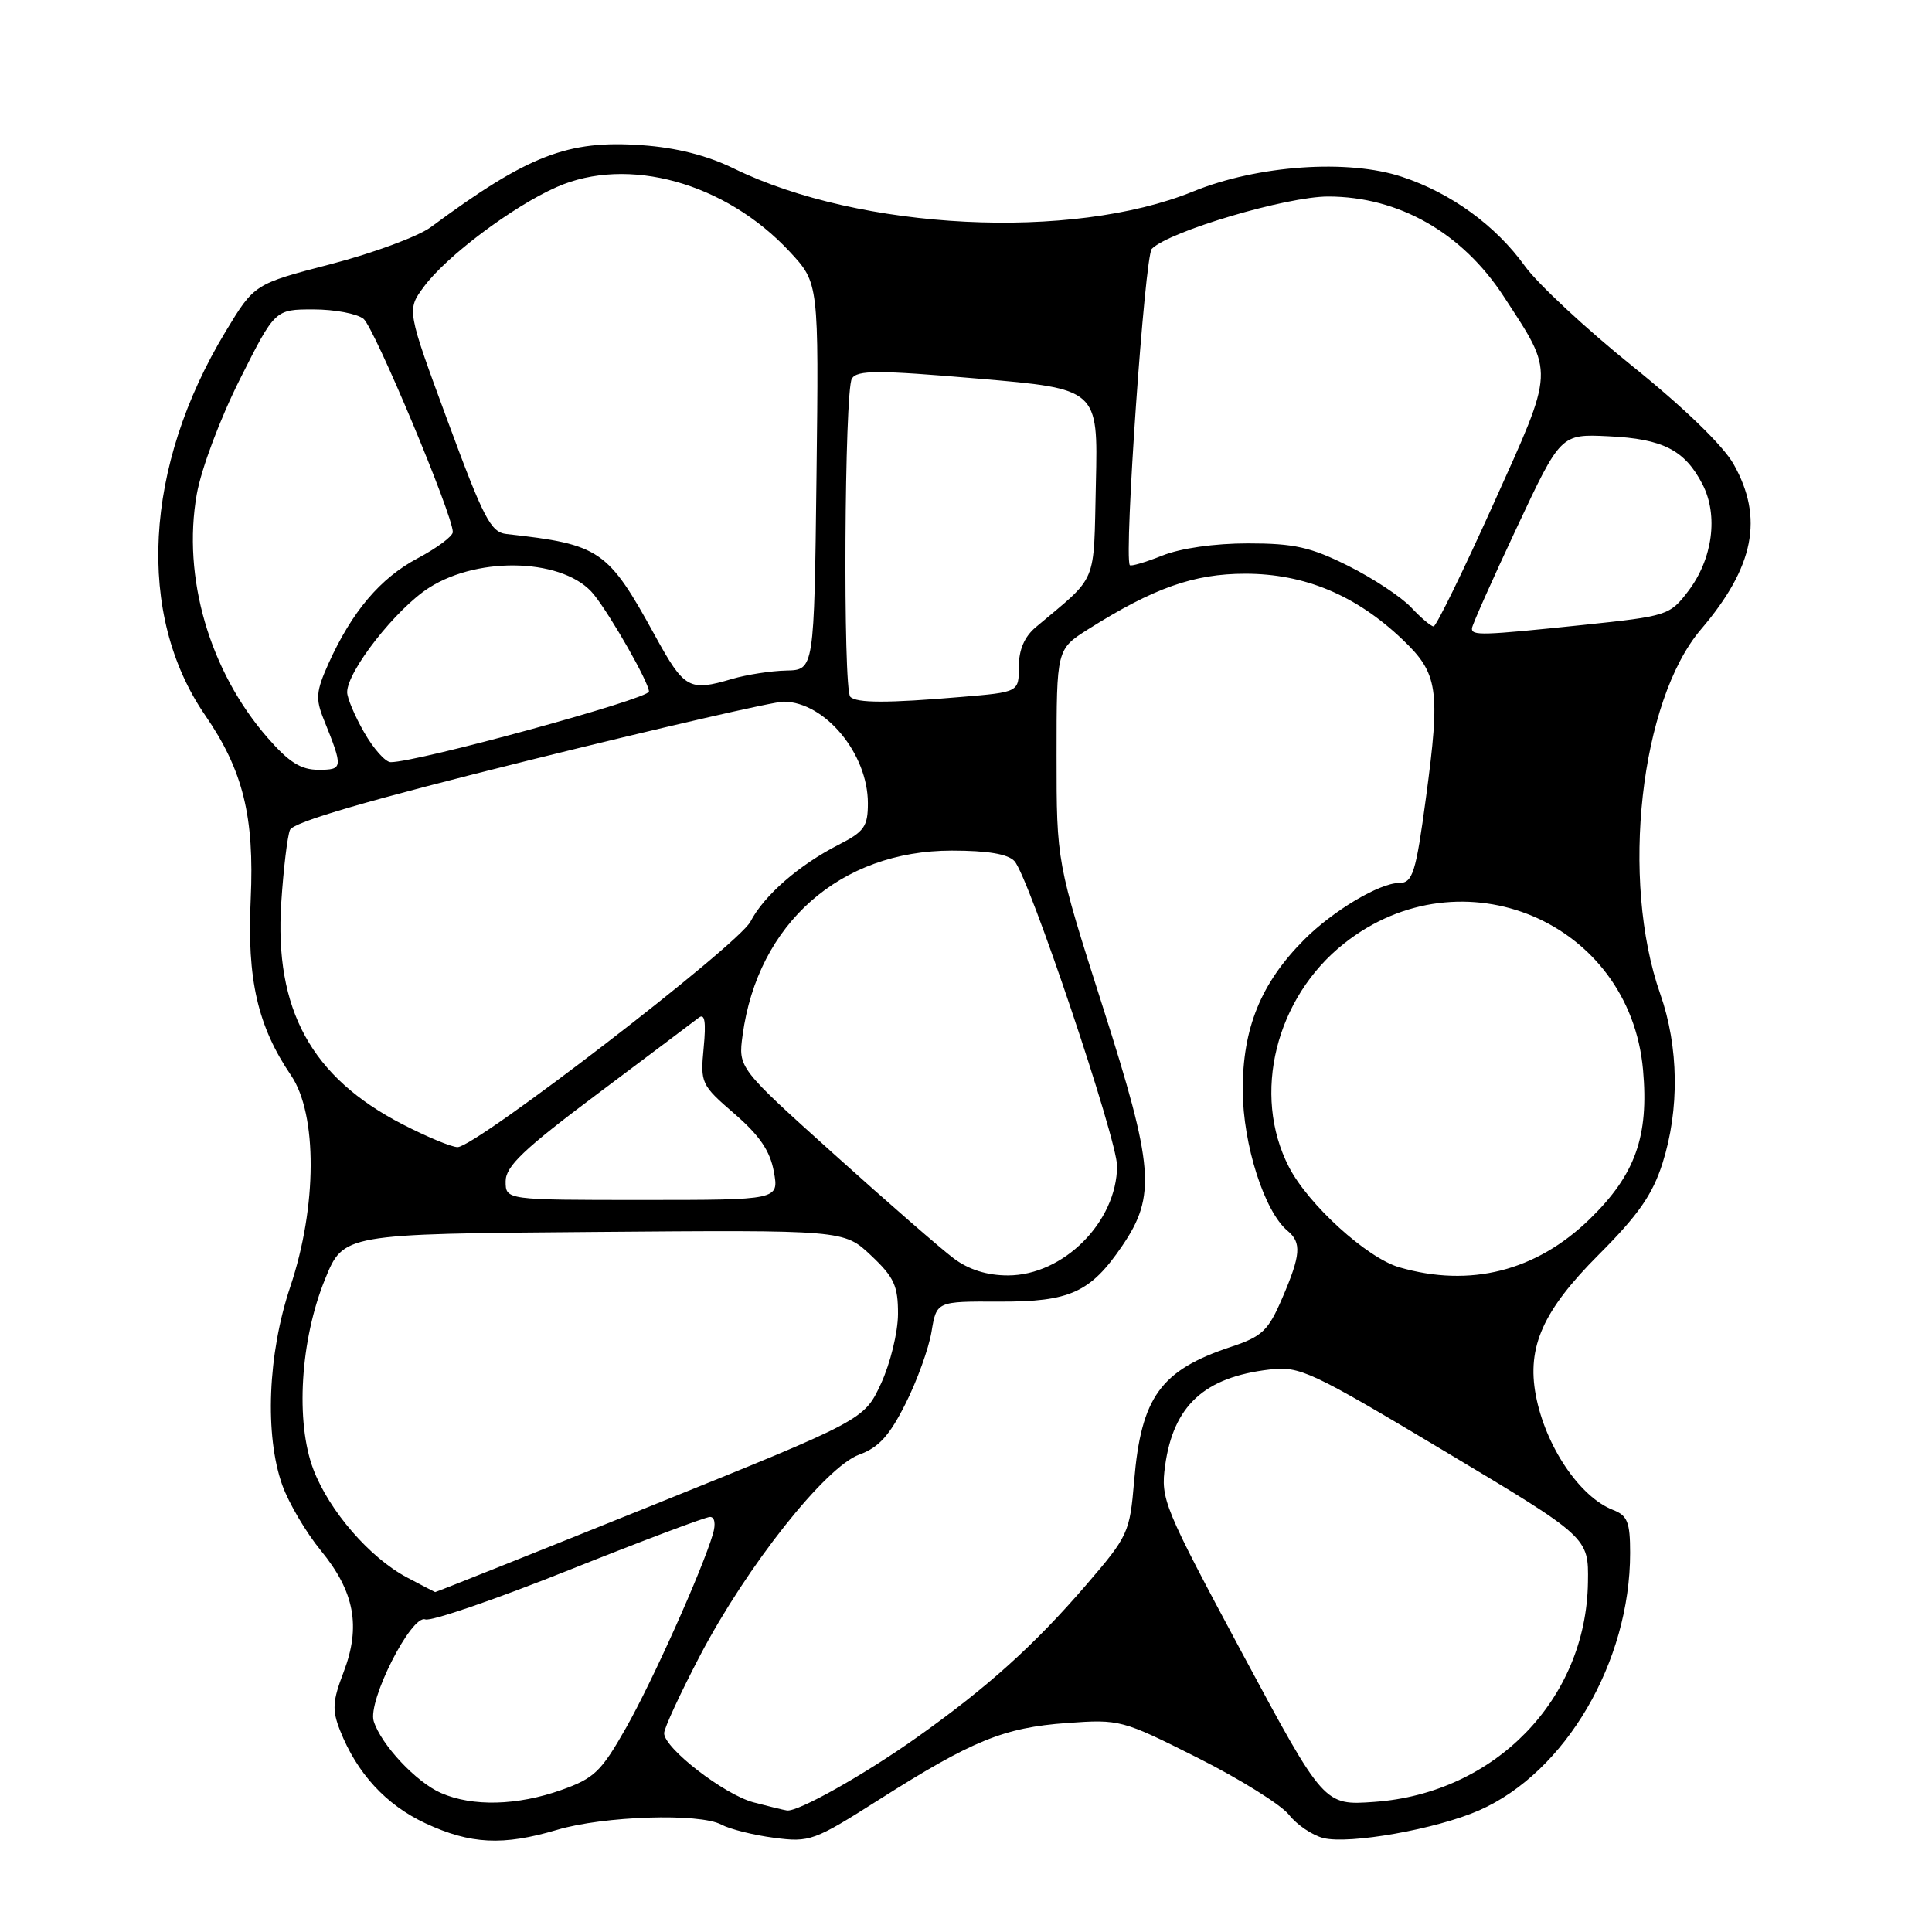 <?xml version="1.0" encoding="UTF-8" standalone="no"?>
<!DOCTYPE svg PUBLIC "-//W3C//DTD SVG 1.1//EN" "http://www.w3.org/Graphics/SVG/1.1/DTD/svg11.dtd" >
<svg xmlns="http://www.w3.org/2000/svg" xmlns:xlink="http://www.w3.org/1999/xlink" version="1.1" viewBox="0 0 256 256">
 <g >
 <path fill="currentColor"
d=" M 73.80 242.47 C 80.01 240.62 92.69 240.22 95.58 241.77 C 96.72 242.38 99.87 243.17 102.58 243.52 C 107.30 244.14 107.87 243.93 116.50 238.45 C 128.84 230.62 133.01 228.92 141.33 228.31 C 148.39 227.80 148.65 227.87 158.70 232.92 C 164.31 235.74 169.75 239.14 170.80 240.47 C 171.84 241.80 173.89 243.18 175.34 243.55 C 178.81 244.42 190.34 242.37 196.00 239.88 C 207.43 234.84 216.00 220.22 216.00 205.77 C 216.00 201.70 215.65 200.82 213.75 200.08 C 209.32 198.37 204.77 191.61 203.50 184.87 C 202.30 178.46 204.46 173.64 211.83 166.26 C 217.08 161.00 218.96 158.31 220.29 154.14 C 222.56 147.00 222.45 138.71 219.99 131.70 C 214.68 116.60 217.34 92.83 225.39 83.39 C 232.45 75.11 233.73 68.63 229.71 61.50 C 228.33 59.05 223.13 54.01 216.28 48.50 C 210.13 43.55 203.73 37.59 202.05 35.25 C 198.18 29.88 192.28 25.58 185.77 23.43 C 178.62 21.05 166.63 21.89 158.10 25.37 C 142.03 31.92 113.99 30.52 97.24 22.33 C 93.70 20.60 89.63 19.56 85.06 19.24 C 75.21 18.53 69.97 20.57 57.08 30.10 C 55.41 31.33 49.47 33.53 43.87 34.99 C 33.70 37.63 33.70 37.63 29.90 43.92 C 19.06 61.84 18.02 81.44 27.18 94.77 C 32.21 102.07 33.72 108.20 33.22 119.15 C 32.72 129.79 34.14 135.98 38.57 142.50 C 42.07 147.67 42.03 159.89 38.46 170.51 C 35.48 179.40 35.05 190.17 37.41 196.80 C 38.26 199.16 40.55 203.06 42.52 205.46 C 46.98 210.90 47.84 215.51 45.53 221.56 C 44.06 225.41 43.99 226.58 45.06 229.30 C 47.30 234.98 51.15 239.16 56.38 241.60 C 62.35 244.38 66.65 244.59 73.80 242.47 Z  M 99.84 238.82 C 95.94 237.78 88.00 231.64 88.00 229.66 C 88.00 229.00 90.14 224.38 92.75 219.39 C 98.95 207.54 109.38 194.37 113.86 192.74 C 116.43 191.81 117.86 190.23 119.98 186.01 C 121.51 182.98 123.06 178.68 123.43 176.47 C 124.10 172.43 124.10 172.43 132.47 172.47 C 141.76 172.50 144.50 171.26 148.70 165.08 C 153.21 158.46 152.90 154.64 146.14 133.45 C 140.00 114.22 140.00 114.22 140.00 100.12 C 140.00 86.03 140.00 86.03 144.20 83.37 C 152.88 77.90 158.19 76.02 165.00 76.02 C 172.87 76.02 179.66 78.86 185.82 84.72 C 190.57 89.24 190.88 91.30 188.95 105.68 C 187.61 115.67 187.19 117.00 185.39 117.00 C 182.80 117.00 176.61 120.69 172.81 124.51 C 167.07 130.27 164.64 136.25 164.67 144.50 C 164.70 151.65 167.54 160.55 170.61 163.09 C 172.49 164.66 172.37 166.28 169.90 172.02 C 168.04 176.34 167.25 177.09 163.10 178.47 C 153.78 181.56 151.21 185.13 150.28 196.23 C 149.70 203.09 149.50 203.53 143.95 209.98 C 137.05 218.00 130.85 223.58 121.50 230.21 C 114.51 235.17 105.76 240.09 104.28 239.90 C 103.85 239.84 101.85 239.35 99.84 238.82 Z  M 58.45 237.59 C 55.16 236.16 50.52 231.21 49.52 228.07 C 48.68 225.41 54.52 213.88 56.36 214.58 C 57.10 214.87 65.66 211.93 75.37 208.05 C 85.08 204.17 93.50 201.00 94.08 201.00 C 94.70 201.00 94.86 201.92 94.47 203.25 C 93.05 208.06 86.44 222.81 82.94 228.97 C 79.67 234.74 78.74 235.64 74.39 237.18 C 68.54 239.26 62.62 239.41 58.45 237.59 Z  M 164.59 219.04 C 154.18 199.63 153.78 198.65 154.38 194.23 C 155.48 186.25 159.57 182.48 168.23 181.47 C 172.25 181.00 173.63 181.65 191.50 192.34 C 210.50 203.71 210.50 203.71 210.41 209.65 C 210.19 225.17 198.09 237.62 182.11 238.76 C 175.44 239.24 175.44 239.24 164.59 219.04 Z  M 53.93 209.02 C 49.01 206.42 43.63 200.21 41.53 194.72 C 39.13 188.43 39.79 177.53 43.07 169.50 C 45.51 163.50 45.51 163.50 78.67 163.24 C 111.83 162.97 111.83 162.97 115.41 166.35 C 118.48 169.24 119.00 170.38 118.99 174.12 C 118.98 176.53 117.97 180.67 116.74 183.33 C 114.50 188.15 114.50 188.15 86.16 199.58 C 70.58 205.86 57.75 210.98 57.66 210.96 C 57.57 210.93 55.89 210.06 53.93 209.02 Z  M 126.38 166.75 C 124.72 165.51 117.61 159.32 110.59 153.00 C 97.81 141.50 97.81 141.50 98.40 137.16 C 100.40 122.37 111.36 112.71 126.13 112.71 C 130.85 112.71 133.55 113.16 134.42 114.10 C 136.32 116.17 148.04 151.00 148.02 154.52 C 147.97 161.92 140.90 169.00 133.55 169.00 C 130.79 169.00 128.37 168.24 126.38 166.75 Z  M 185.40 167.92 C 181.13 166.68 173.35 159.61 170.79 154.63 C 165.84 145.03 169.01 132.20 178.11 125.01 C 193.69 112.69 215.94 122.10 217.71 141.75 C 218.50 150.58 216.69 155.65 210.66 161.52 C 203.55 168.44 194.81 170.65 185.40 167.92 Z  M 67.00 156.53 C 67.00 154.54 69.37 152.28 79.25 144.88 C 85.99 139.82 92.00 135.31 92.60 134.84 C 93.39 134.24 93.57 135.40 93.24 138.83 C 92.79 143.53 92.90 143.76 97.32 147.58 C 100.65 150.46 102.04 152.50 102.54 155.25 C 103.22 159.00 103.22 159.00 85.11 159.00 C 67.00 159.00 67.00 159.00 67.00 156.53 Z  M 53.35 148.98 C 41.25 142.75 36.34 133.77 37.27 119.60 C 37.56 115.14 38.08 110.82 38.42 109.98 C 38.85 108.93 48.67 106.07 70.27 100.70 C 87.45 96.44 102.56 92.96 103.85 92.97 C 109.33 93.03 115.00 99.88 115.00 106.43 C 115.00 109.52 114.52 110.20 111.13 111.93 C 105.86 114.62 101.23 118.66 99.44 122.12 C 97.84 125.21 63.05 152.00 60.63 152.00 C 59.84 152.00 56.57 150.64 53.35 148.98 Z  M 35.45 97.75 C 27.75 88.91 24.14 76.48 26.07 65.50 C 26.67 62.12 29.17 55.46 31.79 50.25 C 36.44 41.00 36.44 41.00 41.53 41.00 C 44.33 41.00 47.31 41.56 48.17 42.25 C 49.60 43.41 60.01 68.26 60.00 70.50 C 60.00 71.05 57.91 72.61 55.35 73.97 C 50.39 76.60 46.64 81.03 43.53 87.92 C 41.88 91.59 41.79 92.59 42.90 95.33 C 45.50 101.79 45.47 102.00 42.19 102.00 C 39.87 102.00 38.29 101.01 35.45 97.75 Z  M 48.25 97.04 C 47.01 94.88 46.00 92.48 46.00 91.72 C 46.00 88.93 52.51 80.63 56.88 77.86 C 63.64 73.57 74.93 74.06 78.70 78.79 C 81.02 81.71 85.98 90.44 85.99 91.63 C 86.00 92.60 55.26 101.01 51.77 100.99 C 51.07 100.99 49.49 99.21 48.25 97.04 Z  M 112.67 92.33 C 111.68 91.35 111.89 51.73 112.88 50.16 C 113.60 49.03 116.32 49.03 129.62 50.17 C 145.50 51.53 145.50 51.53 145.21 64.01 C 144.89 77.76 145.58 76.09 137.25 83.10 C 135.74 84.37 135.00 86.09 135.00 88.35 C 135.00 91.71 135.00 91.71 127.35 92.35 C 117.60 93.18 113.50 93.17 112.67 92.33 Z  M 86.80 84.24 C 80.53 72.82 79.54 72.14 67.12 70.76 C 65.03 70.53 64.10 68.74 59.32 55.79 C 53.89 41.07 53.89 41.07 56.17 37.99 C 59.14 33.96 67.94 27.35 73.75 24.79 C 83.19 20.61 96.13 24.20 104.64 33.35 C 108.50 37.50 108.50 37.50 108.19 63.13 C 107.88 88.77 107.88 88.77 104.19 88.85 C 102.16 88.89 98.93 89.40 97.01 89.96 C 91.31 91.65 90.67 91.29 86.80 84.24 Z  M 195.04 83.25 C 195.06 82.84 197.71 76.88 200.94 70.00 C 206.80 57.50 206.80 57.50 213.15 57.81 C 220.35 58.15 223.24 59.63 225.59 64.17 C 227.72 68.29 226.94 74.08 223.69 78.34 C 221.25 81.54 220.93 81.64 209.74 82.81 C 196.29 84.21 194.99 84.25 195.04 83.25 Z  M 186.98 80.48 C 185.68 79.10 181.93 76.62 178.65 74.98 C 173.66 72.49 171.48 72.00 165.36 72.00 C 160.94 72.00 156.43 72.64 153.98 73.63 C 151.74 74.52 149.82 75.08 149.70 74.88 C 148.92 73.56 151.69 33.90 152.62 32.97 C 154.97 30.63 170.51 26.03 176.00 26.04 C 185.33 26.05 193.74 30.83 199.23 39.25 C 206.01 49.65 206.06 48.64 197.85 66.86 C 193.85 75.74 190.30 83.00 189.96 83.00 C 189.62 83.00 188.28 81.87 186.98 80.48 Z "/>
</g>
</svg>